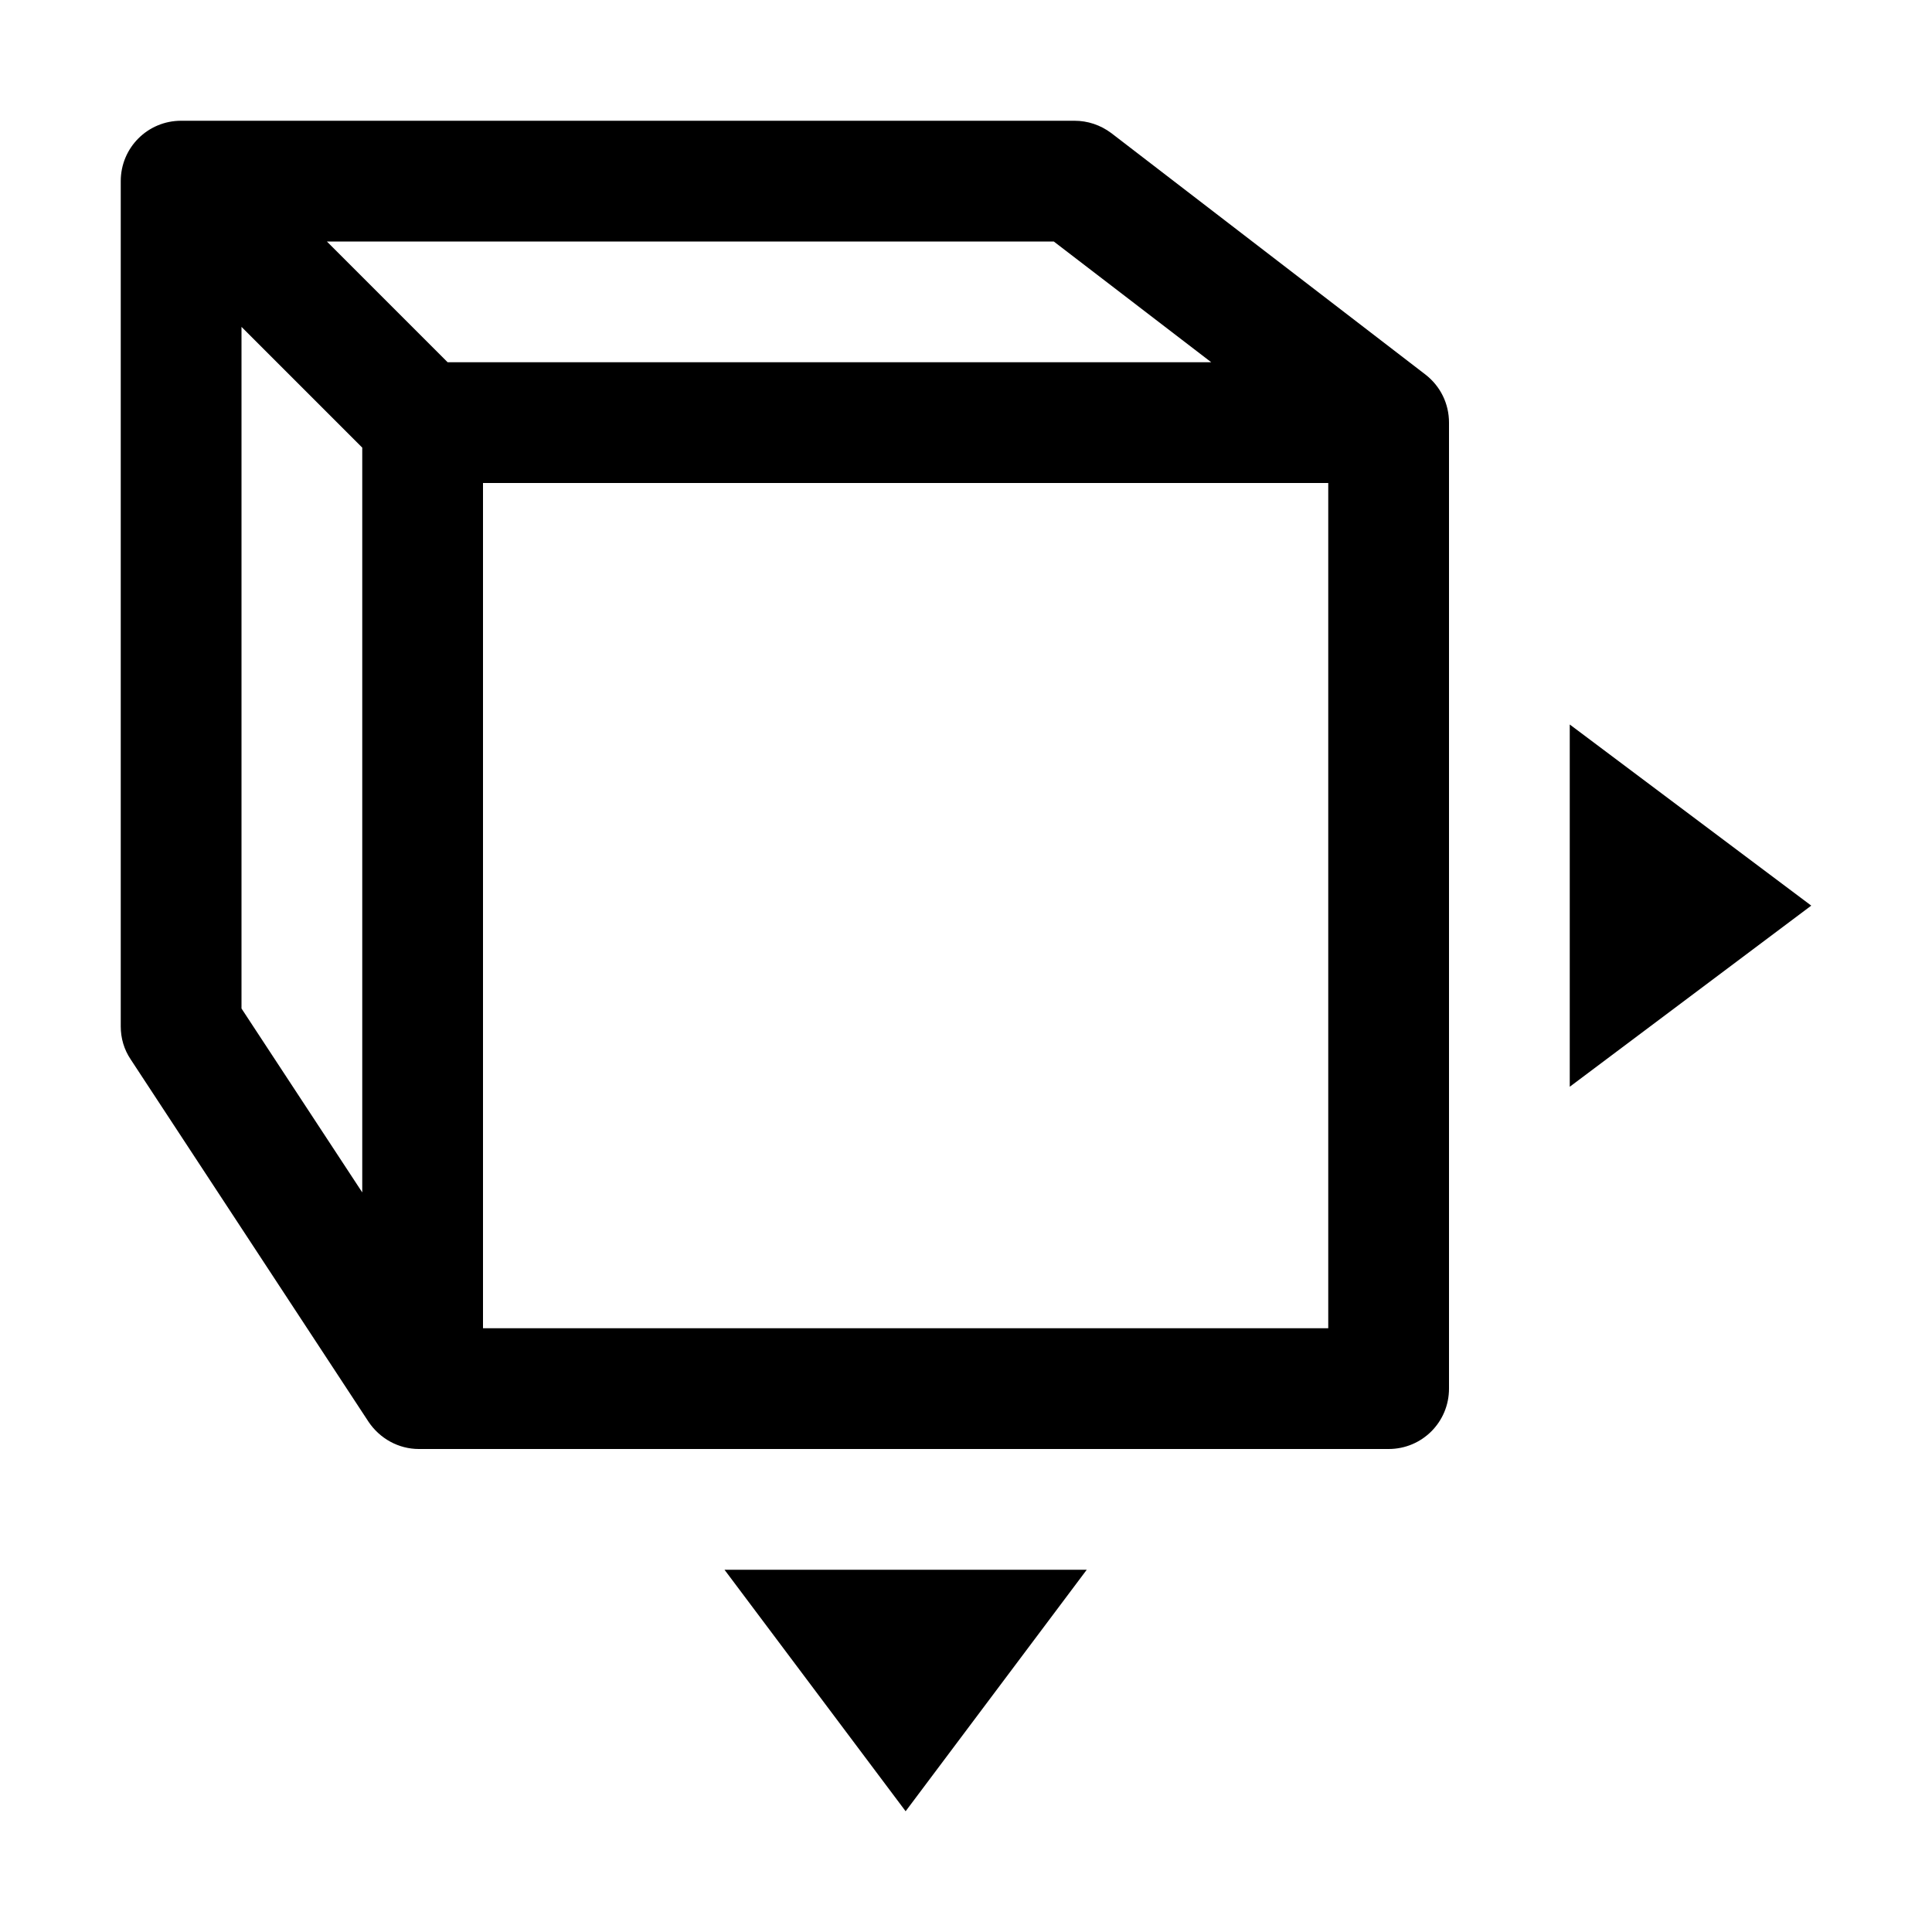 <svg fill="#000000" xmlns="http://www.w3.org/2000/svg" viewBox="0 0 16 16" width="100px" height="100px"><path d="M 1.5 1 C 1.223 1 1 1.223 1 1.5 L 1 8.5 C 1 8.598 1.027 8.691 1.082 8.773 L 3.051 11.773 C 3.145 11.914 3.301 12 3.469 12 L 11.5 12 C 11.777 12 12 11.777 12 11.5 L 12 3.5 C 12 3.344 11.93 3.199 11.805 3.102 L 9.203 1.102 C 9.113 1.035 9.008 1 8.898 1 Z M 2.707 2 L 8.727 2 L 10.031 3 L 3.707 3 Z M 2 2.707 L 3 3.707 L 3 9.875 L 2 8.352 Z M 4 4 L 11 4 L 11 11 L 4 11 Z M 13 6 L 13 9 L 15 7.5 Z M 6 13 L 7.5 15 L 9 13 Z"/></svg>